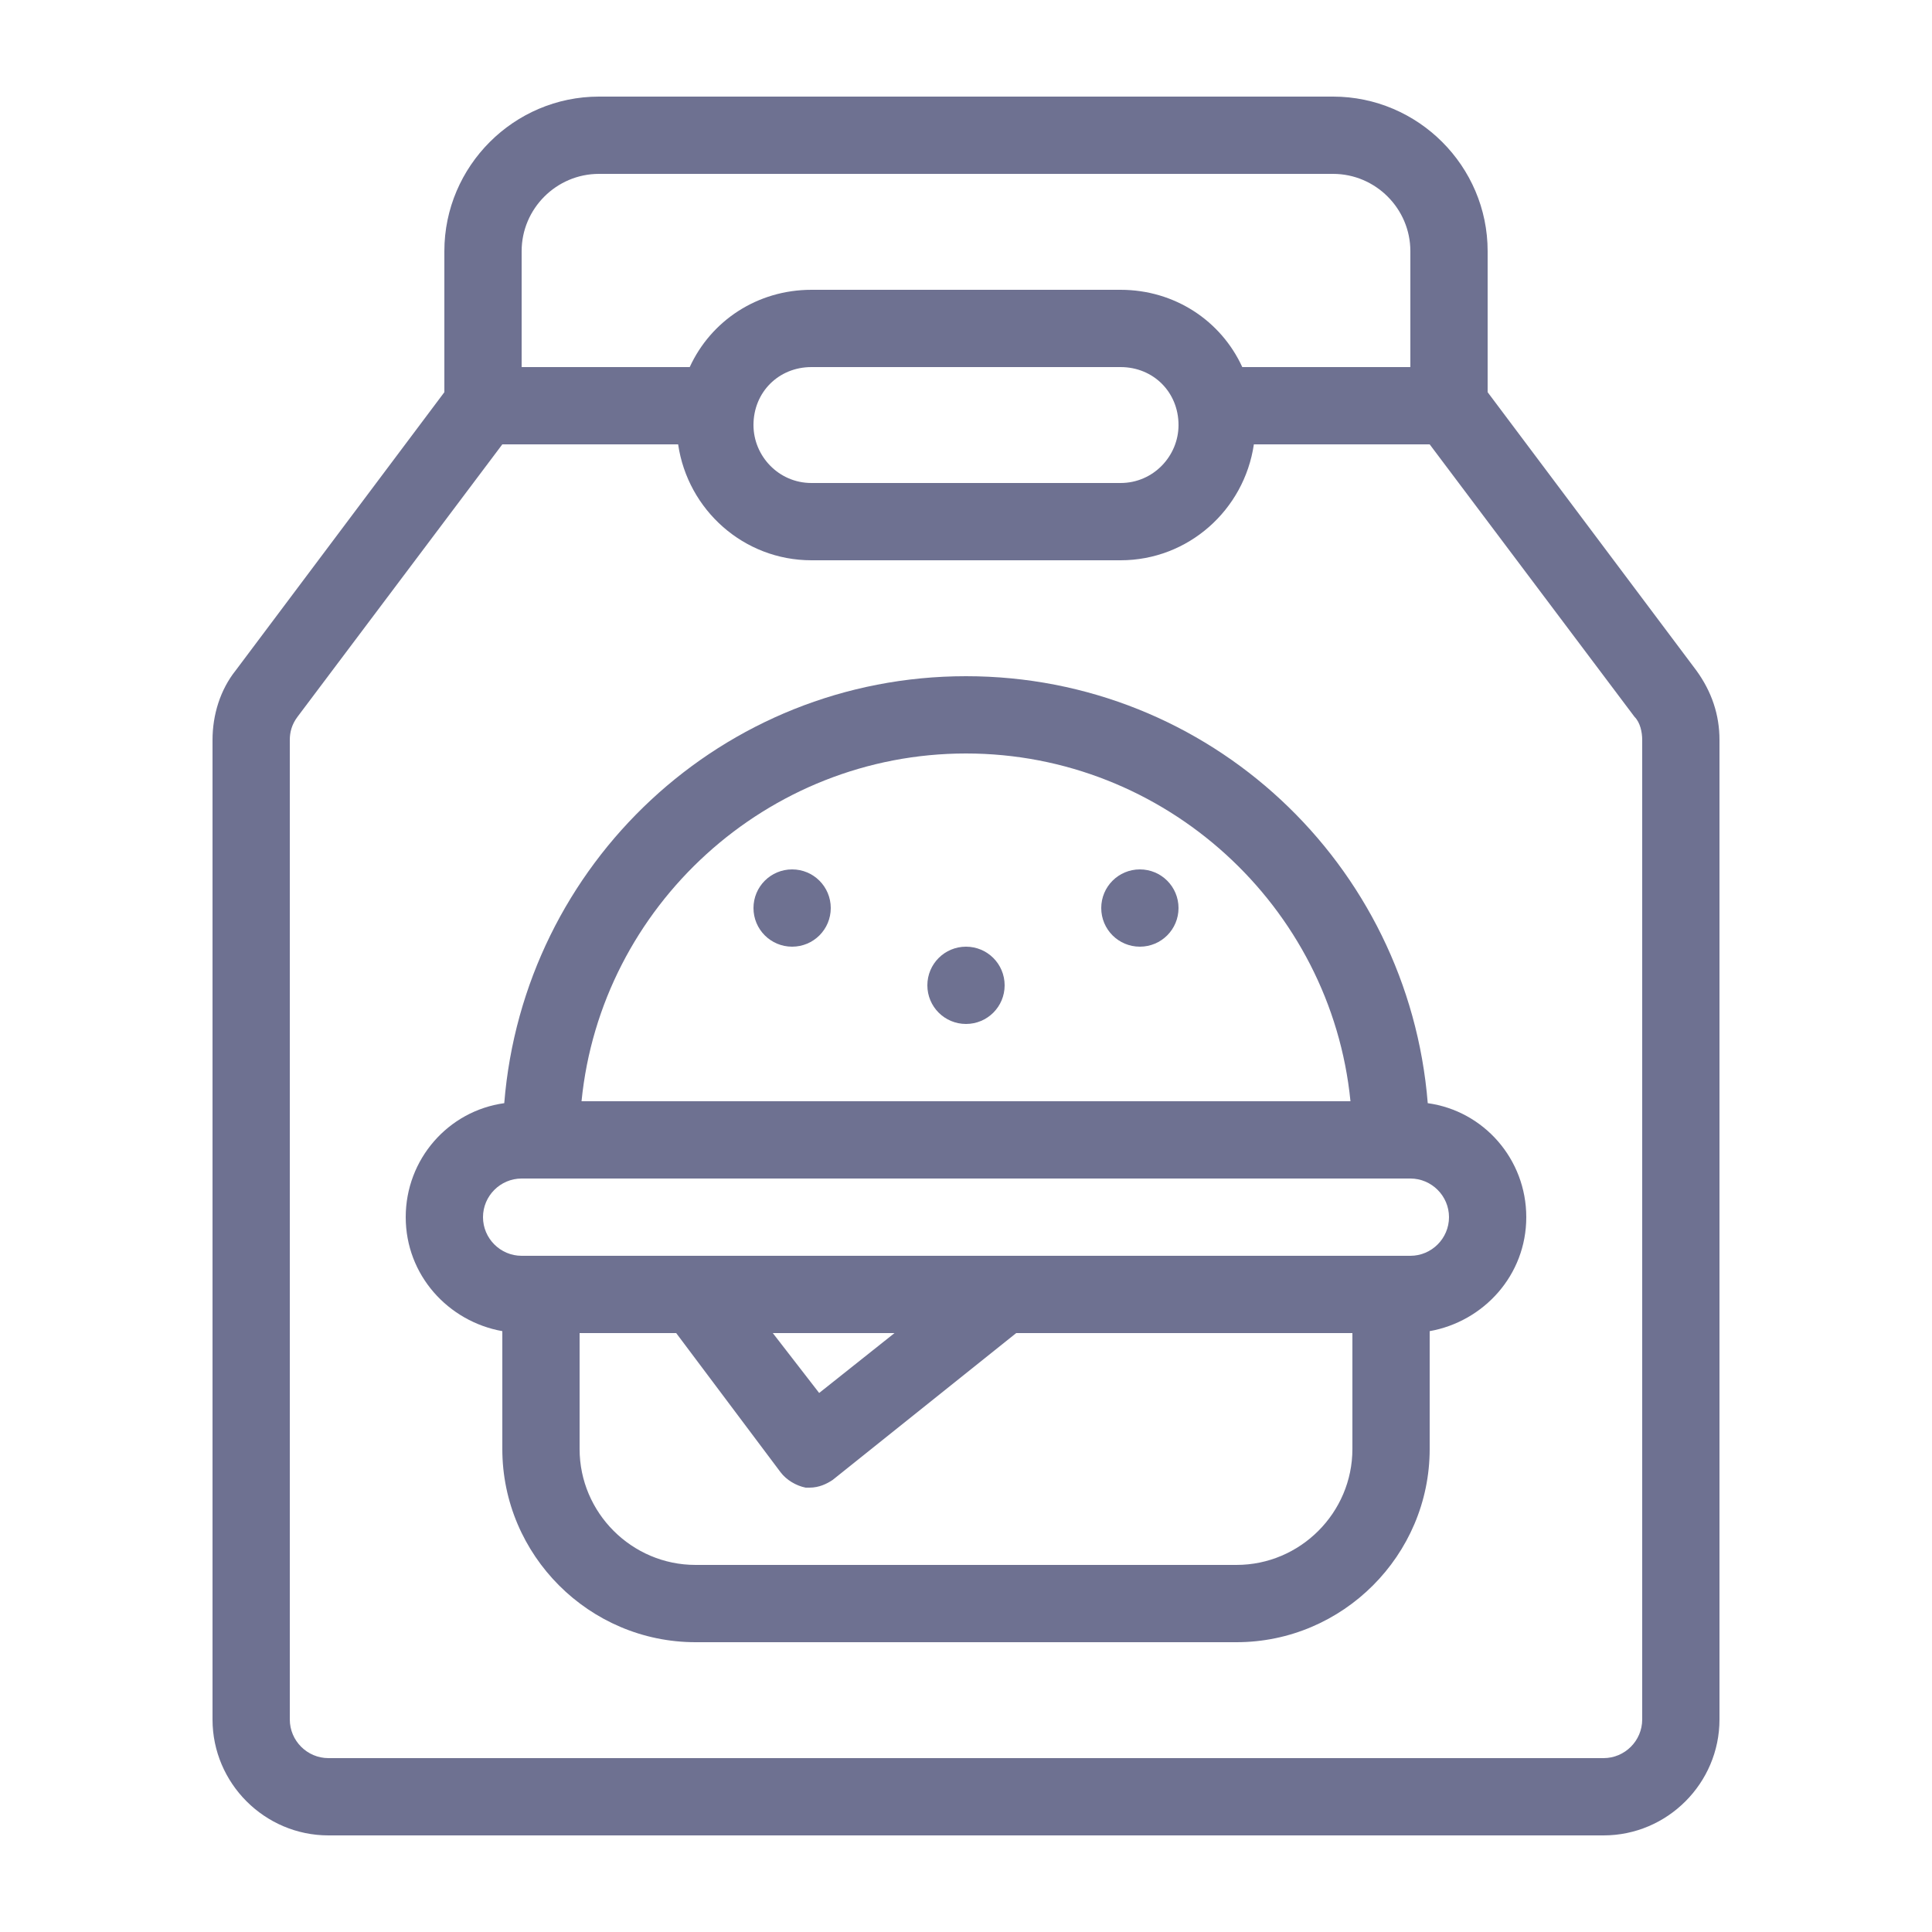 <svg width="16" height="16" viewBox="0 0 16 16" fill="none" xmlns="http://www.w3.org/2000/svg">
<path d="M14.048 5.552L12.32 3.248V2.08C12.32 1.376 11.744 0.8 11.04 0.8H4.96C4.256 0.8 3.68 1.376 3.68 2.08V3.248L1.952 5.552C1.824 5.712 1.76 5.92 1.76 6.128V14.24C1.76 14.768 2.192 15.2 2.72 15.2H13.28C13.808 15.2 14.24 14.768 14.24 14.24V6.128C14.24 5.92 14.176 5.728 14.048 5.552ZM4.32 2.08C4.32 1.728 4.608 1.44 4.96 1.44H11.04C11.392 1.44 11.68 1.728 11.68 2.08V3.04H10.288C10.112 2.656 9.728 2.4 9.28 2.4H6.72C6.272 2.4 5.888 2.656 5.712 3.04H4.32V2.08ZM9.76 3.52C9.76 3.776 9.552 4 9.28 4H6.72C6.448 4 6.24 3.776 6.24 3.52C6.24 3.248 6.448 3.04 6.72 3.04H9.28C9.552 3.04 9.76 3.248 9.76 3.52ZM13.6 14.24C13.6 14.416 13.456 14.56 13.28 14.56H2.72C2.544 14.56 2.4 14.416 2.4 14.24V6.128C2.4 6.064 2.416 6 2.464 5.936L4.16 3.68H5.616C5.696 4.224 6.16 4.64 6.72 4.64H9.28C9.84 4.64 10.304 4.224 10.384 3.68H11.84L13.536 5.936C13.584 5.984 13.6 6.064 13.6 6.128V14.24Z" fill="#6E7191"/>
<path d="M11.824 9.136C11.664 7.152 10.016 5.6 8 5.6C5.984 5.6 4.336 7.152 4.176 9.136C3.712 9.2 3.36 9.6 3.36 10.08C3.36 10.56 3.712 10.944 4.16 11.024V12C4.16 12.88 4.88 13.6 5.76 13.6H10.24C11.12 13.6 11.84 12.88 11.84 12V11.024C12.288 10.944 12.64 10.56 12.64 10.08C12.64 9.6 12.288 9.2 11.824 9.136ZM8 6.24C9.648 6.24 11.024 7.504 11.184 9.12H4.816C4.976 7.504 6.352 6.24 8 6.24ZM11.2 12C11.2 12.528 10.768 12.96 10.24 12.96H5.76C5.232 12.96 4.8 12.528 4.8 12V11.04H5.6L6.464 12.192C6.512 12.256 6.592 12.304 6.672 12.32H6.704C6.784 12.32 6.848 12.288 6.896 12.256L8.416 11.04H11.2V12ZM6.4 11.04H7.408L6.784 11.536L6.4 11.04ZM11.68 10.4H4.32C4.144 10.4 4 10.256 4 10.08C4 9.904 4.144 9.76 4.32 9.76H11.68C11.856 9.76 12 9.904 12 10.08C12 10.256 11.856 10.4 11.68 10.4Z" fill="#6E7191"/>
<path d="M9.44 7.84C9.617 7.84 9.76 7.697 9.76 7.52C9.76 7.343 9.617 7.2 9.44 7.2C9.263 7.2 9.12 7.343 9.12 7.52C9.12 7.697 9.263 7.84 9.44 7.84Z" fill="#6E7191"/>
<path d="M6.56 7.84C6.737 7.84 6.88 7.697 6.88 7.52C6.88 7.343 6.737 7.2 6.56 7.2C6.383 7.2 6.24 7.343 6.24 7.52C6.24 7.697 6.383 7.84 6.56 7.84Z" fill="#6E7191"/>
<path d="M8 8.48C8.177 8.48 8.32 8.337 8.32 8.16C8.32 7.983 8.177 7.84 8 7.84C7.823 7.84 7.68 7.983 7.68 8.16C7.68 8.337 7.823 8.48 8 8.48Z" fill="#6E7191"/>
</svg>
